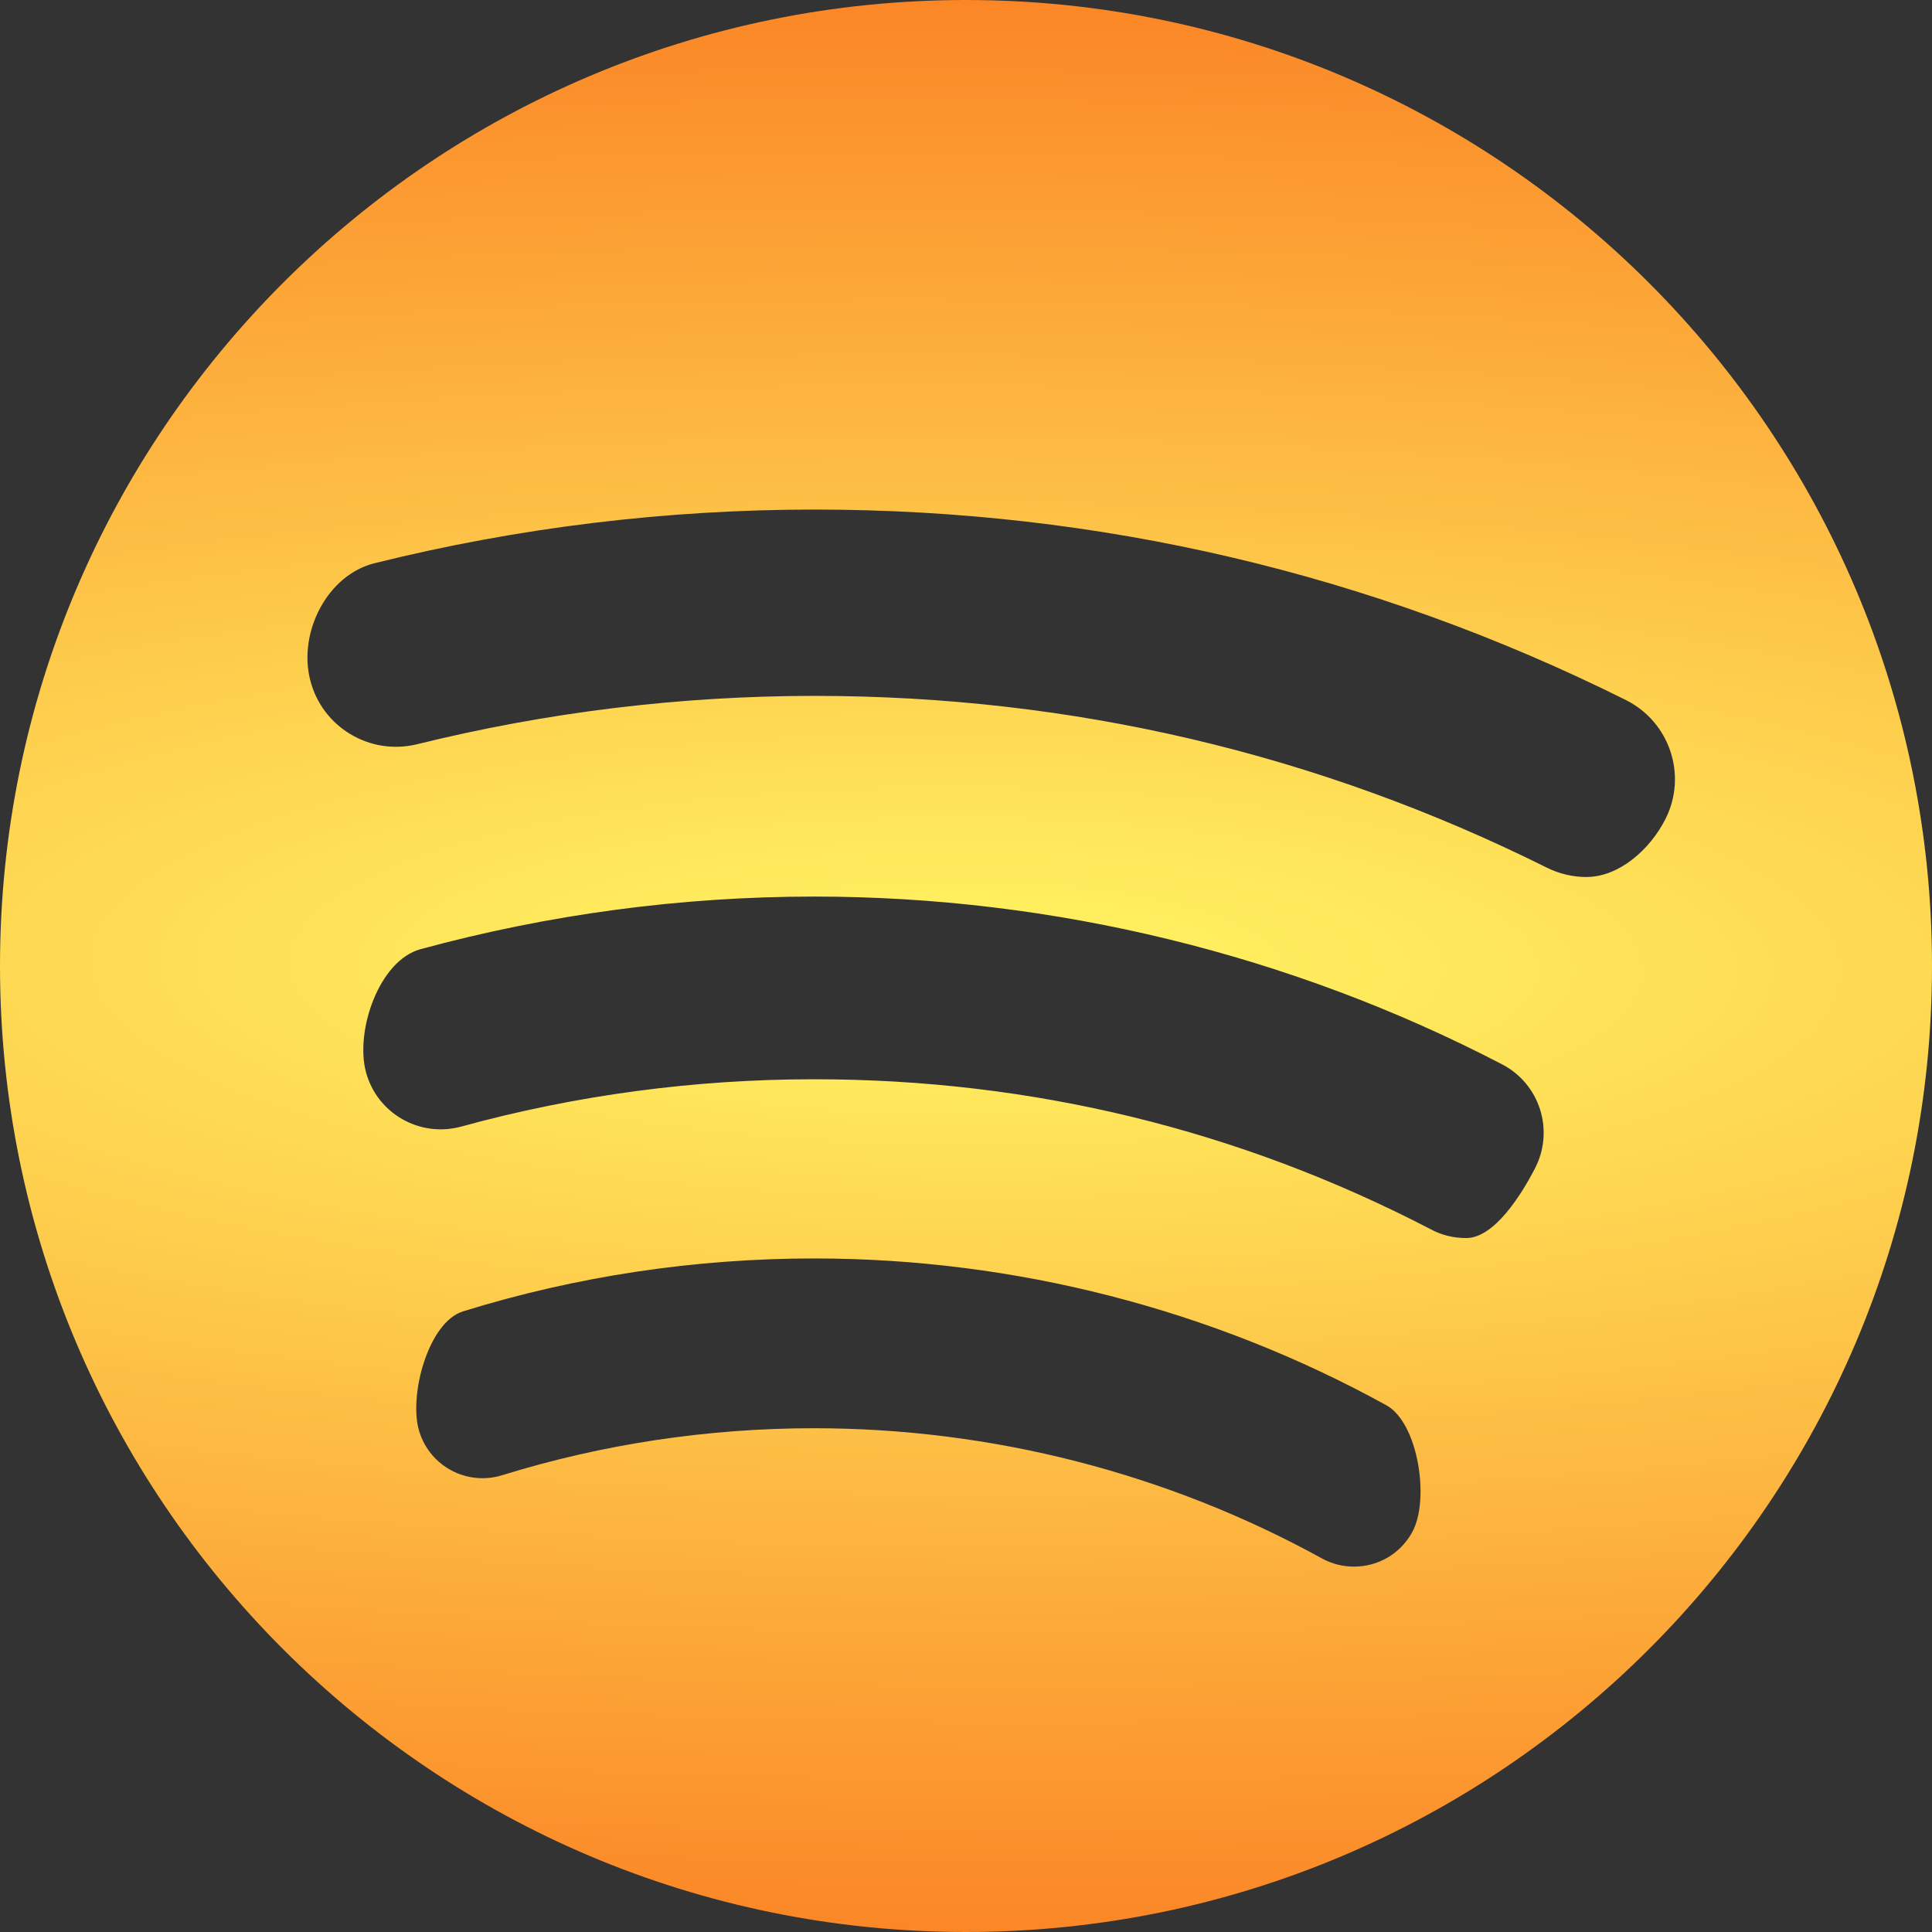 <?xml version="1.0" encoding="UTF-8" standalone="no"?>
<!-- Generator: Adobe Illustrator 16.0.4, SVG Export Plug-In . SVG Version: 6.00 Build 0)  -->

<svg
   xmlns:dc="http://purl.org/dc/elements/1.1/"
   xmlns:cc="http://creativecommons.org/ns#"
   xmlns:rdf="http://www.w3.org/1999/02/22-rdf-syntax-ns#"
   xmlns:svg="http://www.w3.org/2000/svg"
   xmlns="http://www.w3.org/2000/svg"
   xmlns:xlink="http://www.w3.org/1999/xlink"
   xmlns:sodipodi="http://sodipodi.sourceforge.net/DTD/sodipodi-0.dtd"
   xmlns:inkscape="http://www.inkscape.org/namespaces/inkscape"
   version="1.1"
   id="Capa_1"
   x="0px"
   y="0px"
   width="16px"
   height="16px"
   viewBox="0 0 16 16"
   enable-background="new 0 0 16 16"
   xml:space="preserve"
   sodipodi:docname="spotify-logo.svg"
   inkscape:version="0.92.2 5c3e80d, 2017-08-06"><rect x="0" y="0" width="16" height="16" fill="#333333" stroke="none"/><defs
     id="defs7"><linearGradient
       inkscape:collect="always"
       id="linearGradient823"><stop
         style="stop-color:#fff663;stop-opacity:1"
         offset="0"
         id="stop819" /><stop
         style="stop-color:#fb8626;stop-opacity:1"
         offset="1"
         id="stop821" /></linearGradient><radialGradient
       inkscape:collect="always"
       xlink:href="#linearGradient823"
       id="radialGradient825"
       cx="8"
       cy="8"
       fx="8"
       fy="8"
       r="8"
       gradientUnits="userSpaceOnUse"
       gradientTransform="matrix(-3.814,-0.025,0.007,-1,38.455,16.203)" /></defs><sodipodi:namedview
     pagecolor="#ffffff"
     bordercolor="#666666"
     borderopacity="1"
     objecttolerance="10"
     gridtolerance="10"
     guidetolerance="10"
     inkscape:pageopacity="0"
     inkscape:pageshadow="2"
     inkscape:window-width="1428"
     inkscape:window-height="879"
     id="namedview5"
     showgrid="false"
     inkscape:zoom="14.75"
     inkscape:cx="-4.3728814"
     inkscape:cy="8"
     inkscape:window-x="502"
     inkscape:window-y="210"
     inkscape:window-maximized="0"
     inkscape:current-layer="Capa_1" /><path
     d="M8,0C3.582,0,0,3.582,0,8s3.582,8,8,8s8-3.582,8-8S12.418,0,8,0z M11.695,12.689c-0.1,0.183-0.287,0.285-0.481,0.285  c-0.09,0-0.18-0.021-0.265-0.067c-1.281-0.706-2.736-1.079-4.206-1.079c-0.881,0-1.751,0.131-2.584,0.389  c-0.29,0.09-0.598-0.072-0.687-0.363c-0.09-0.289,0.072-0.904,0.363-0.994c0.939-0.291,1.918-0.438,2.909-0.438  c1.655,0,3.293,0.42,4.736,1.215C11.746,11.782,11.843,12.424,11.695,12.689z M12.712,9.676c-0.114,0.221-0.338,0.577-0.569,0.577  c-0.101,0-0.201-0.022-0.295-0.073C10.26,9.355,8.543,8.938,6.744,8.938c-0.991,0-1.975,0.131-2.925,0.392  c-0.343,0.093-0.695-0.108-0.788-0.45C2.939,8.537,3.14,7.954,3.482,7.861c1.06-0.289,2.158-0.436,3.262-0.436  c1.979,0,3.947,0.48,5.693,1.388C12.752,8.975,12.875,9.361,12.712,9.676z M13.137,7.263c-0.109,0-0.221-0.025-0.326-0.077  c-1.895-0.945-3.936-1.423-6.066-1.423c-1.11,0-2.216,0.135-3.289,0.4C3.062,6.26,2.665,6.021,2.568,5.628  C2.47,5.236,2.71,4.761,3.103,4.664C4.29,4.369,5.515,4.22,6.744,4.22c2.359,0,4.621,0.531,6.72,1.577  c0.363,0.181,0.511,0.621,0.33,0.983C13.665,7.037,13.407,7.263,13.137,7.263z"
     id="path2"
     style="fill-opacity:1;fill:url(#radialGradient825)" /></svg>